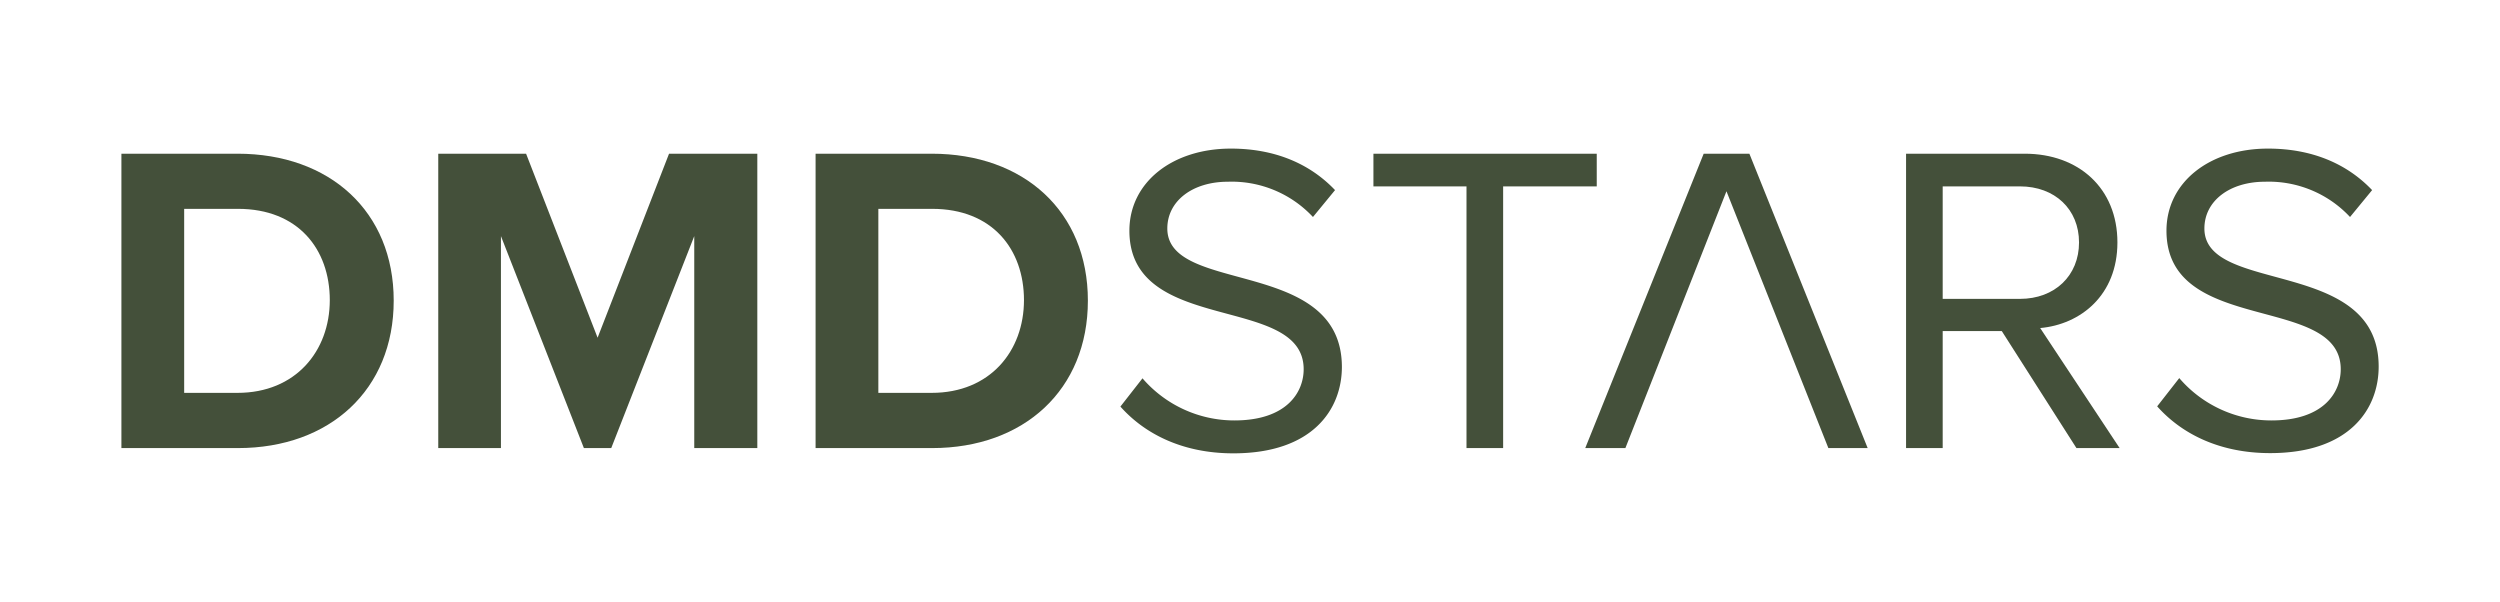 <svg xmlns="http://www.w3.org/2000/svg" viewBox="0 0 328.23 79.06"><defs><style>.cls-1{fill:#44503a;}</style></defs><g id="objects"><path class="cls-1" d="M31.18,20.18H15.94V58.83h15.3c12.05,0,20.45-7.65,20.45-19.36S43.29,20.18,31.18,20.18Zm0,31.4h-7V27.42h7.07c7.88,0,12.05,5.28,12.05,12C43.29,46.08,38.83,51.58,31.18,51.58Z"/><path class="cls-1" d="M87.84,20.18,78.46,44.34,69.07,20.18H57.54V58.83h8.23V31L76.66,58.83h3.59L91.15,31V58.83h8.28V20.18Z"/><path class="cls-1" d="M122.32,20.18H107.08V58.83h15.3c12.05,0,20.45-7.65,20.45-19.36S134.43,20.18,122.32,20.18Zm0,31.4h-7V27.42h7.07c7.88,0,12.05,5.28,12.05,12C134.43,46.08,130,51.58,122.32,51.58Z"/><path class="cls-1" d="M153.26,30c0-3.65,3.36-6.14,7.94-6.14a14.59,14.59,0,0,1,11.18,4.63l2.9-3.53c-3.25-3.42-7.83-5.45-13.68-5.45-7.65,0-13.32,4.41-13.32,10.78,0,13.79,22.88,8.23,22.88,18.19,0,3-2.2,6.72-9.09,6.72A15.92,15.92,0,0,1,150,49.67l-2.9,3.71c3.19,3.59,8.17,6.14,14.83,6.14,10.43,0,14.25-5.79,14.25-11.36C176.14,33.74,153.26,38.72,153.26,30Z"/><path class="cls-1" d="M180.32,20.18v4.29h12.22V58.83h4.81V24.47h12.29V20.18Z"/><path class="cls-1" d="M229.68,20.18h-6L208.13,58.83h5.27l13.27-33.72,13.38,33.72h5.16Z"/><path class="cls-1" d="M267.86,43.07C273.14,42.6,278,38.78,278,31.83c0-7.13-5.1-11.65-12.17-11.65H250.25V58.83h4.81V43.47h7.76l9.8,15.36h5.67Zm-12.8-3.83V24.47H265.2c4.58,0,7.76,3,7.76,7.36s-3.18,7.41-7.76,7.41Z"/><path class="cls-1" d="M289.42,30c0-3.65,3.36-6.14,7.94-6.14a14.59,14.59,0,0,1,11.18,4.63l2.9-3.53c-3.25-3.42-7.83-5.45-13.68-5.45-7.65,0-13.32,4.41-13.32,10.78,0,13.79,22.88,8.23,22.88,18.19,0,3-2.2,6.72-9.09,6.72a15.92,15.92,0,0,1-12.11-5.56l-2.9,3.71c3.19,3.59,8.17,6.14,14.83,6.14,10.43,0,14.25-5.79,14.25-11.36C312.3,33.74,289.42,38.72,289.42,30Z"/></g></svg>